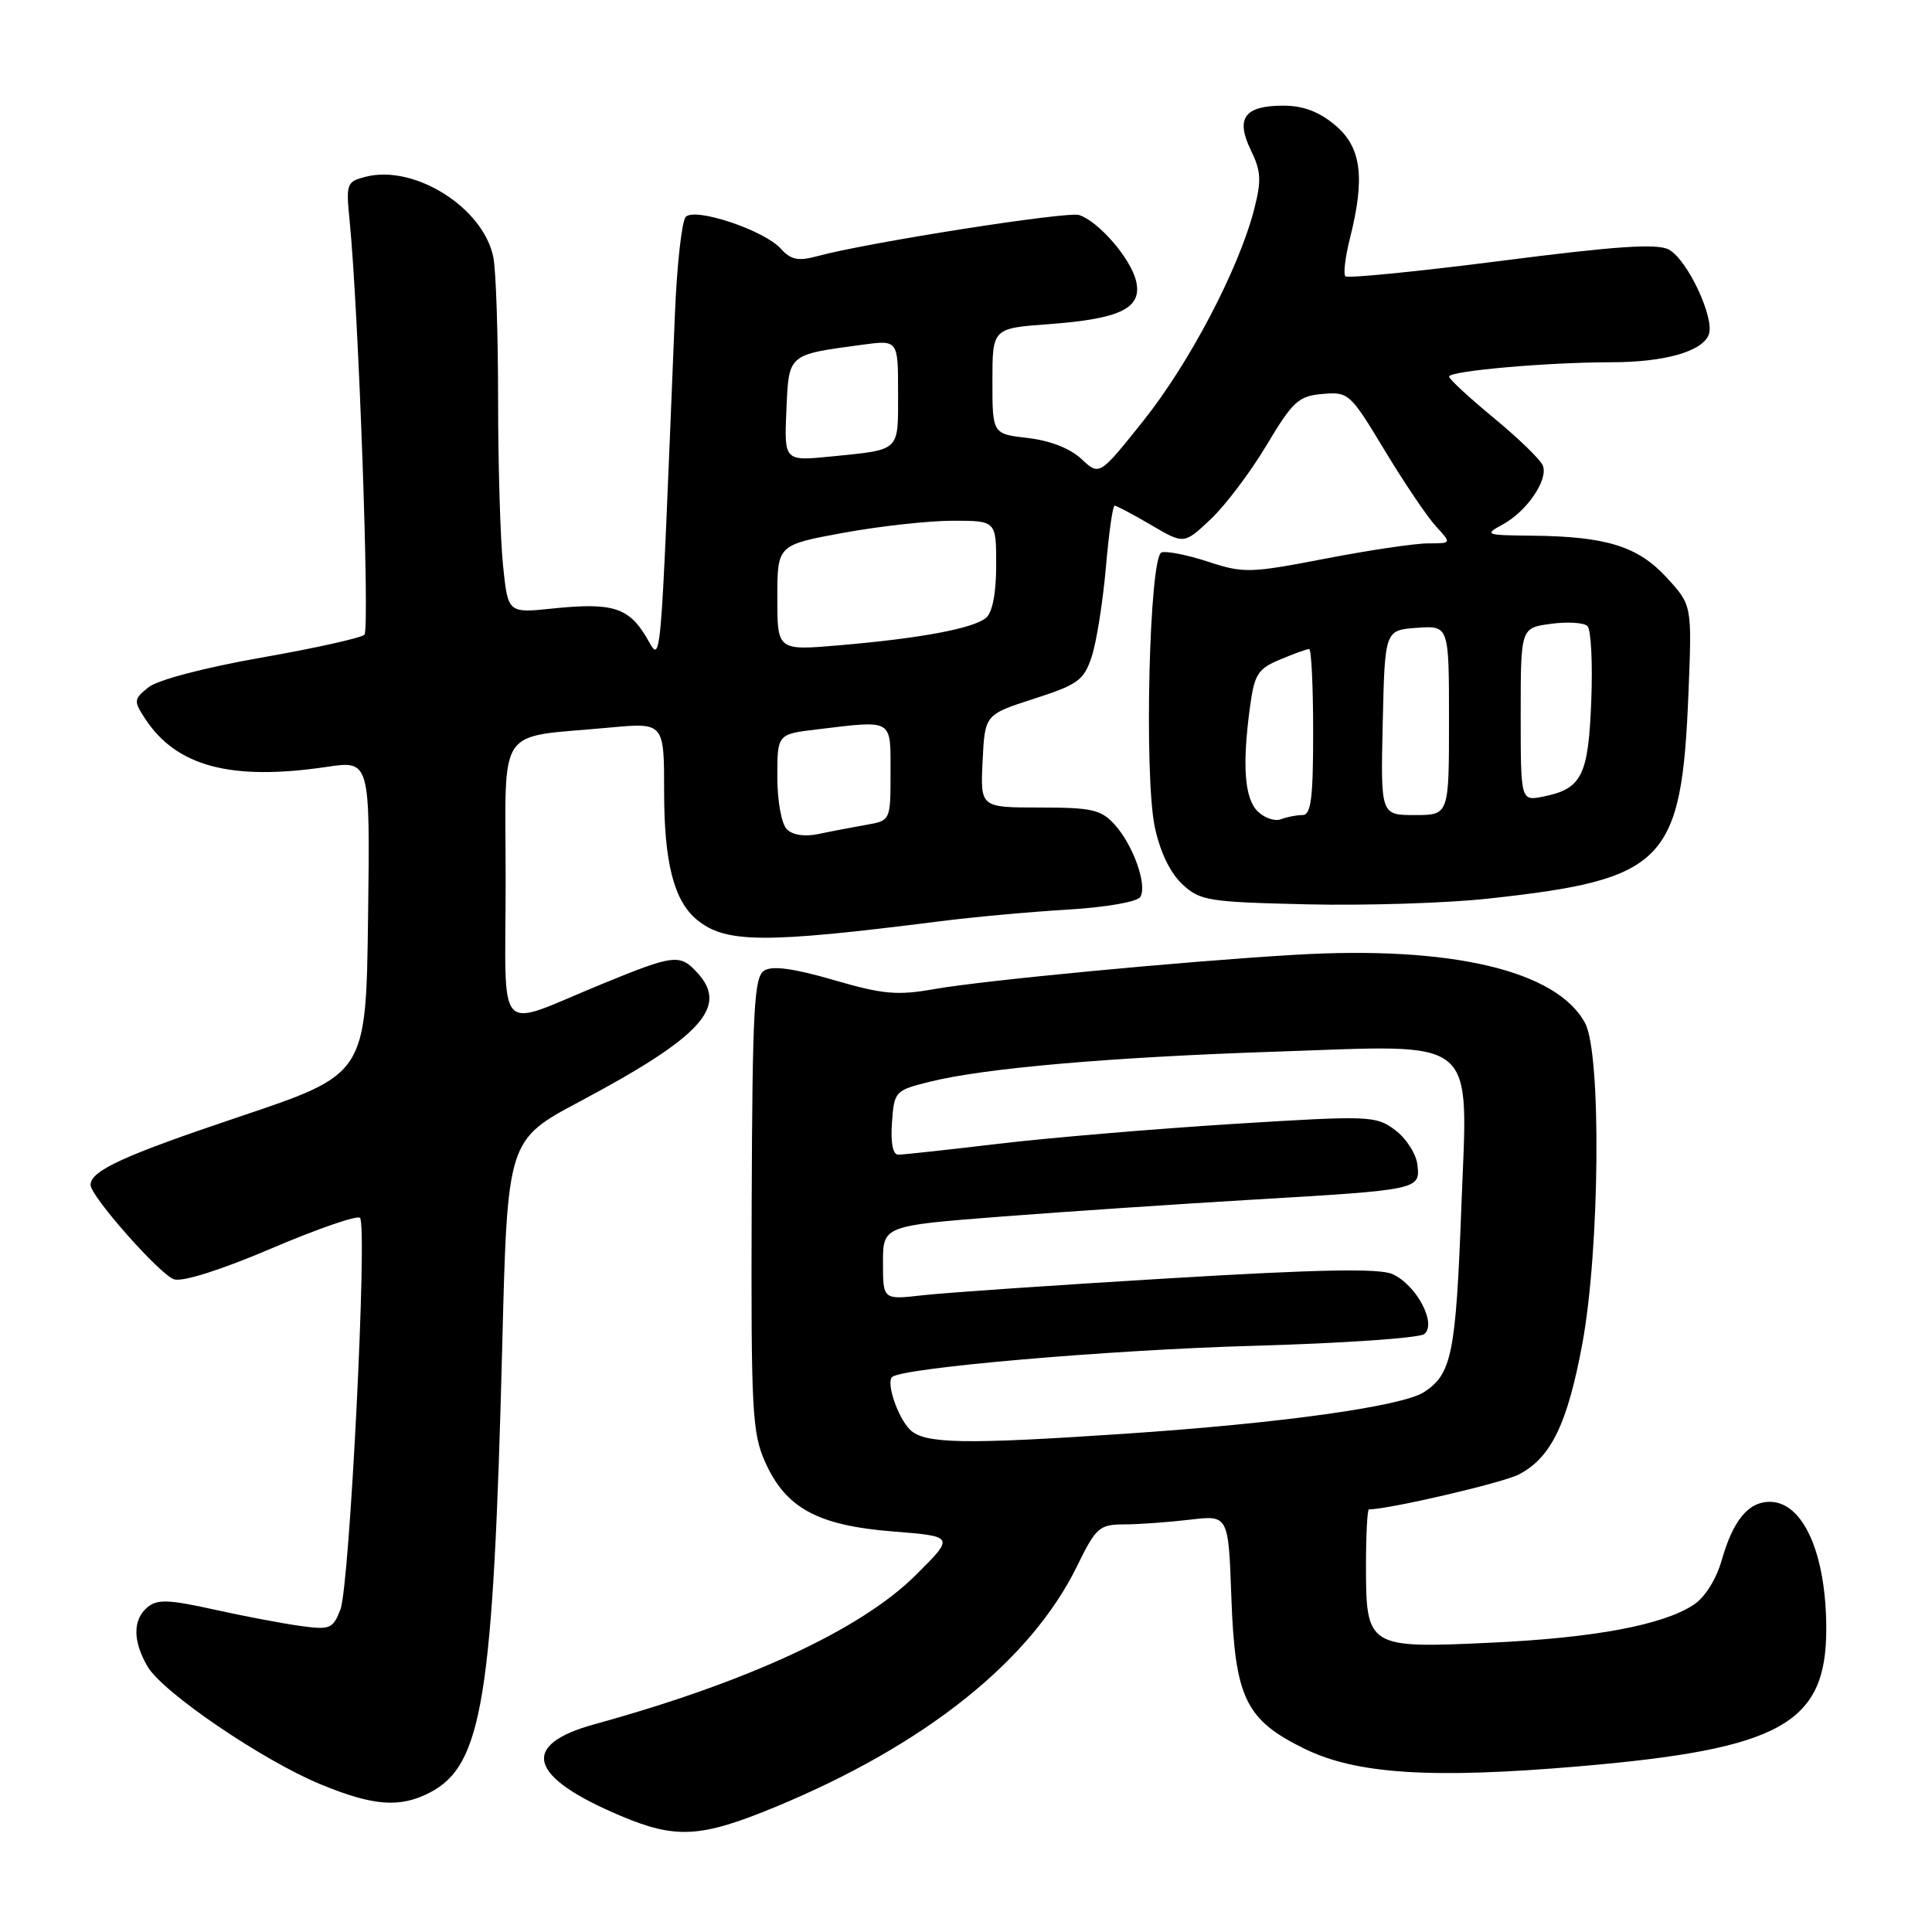 <?xml version="1.0" encoding="UTF-8" standalone="no"?>
<!DOCTYPE svg PUBLIC "-//W3C//DTD SVG 1.1//EN" "http://www.w3.org/Graphics/SVG/1.1/DTD/svg11.dtd" >
<svg xmlns="http://www.w3.org/2000/svg" xmlns:xlink="http://www.w3.org/1999/xlink" version="1.1" viewBox="0 0 256 256">
 <g >
 <path fill="currentColor"
d=" M 102.77 239.42 C 122.59 231.21 136.55 220.07 142.69 207.57 C 145.23 202.38 145.66 202.00 148.96 201.99 C 150.91 201.99 154.81 201.70 157.64 201.37 C 162.77 200.75 162.77 200.75 163.16 211.62 C 163.64 225.01 165.03 227.89 172.88 231.73 C 179.73 235.08 189.66 235.72 209.09 234.06 C 235.98 231.77 242.01 228.42 241.99 215.80 C 241.98 205.85 238.93 199.00 234.50 199.00 C 231.66 199.00 229.64 201.46 228.13 206.75 C 227.41 209.27 225.90 211.68 224.42 212.64 C 220.30 215.34 211.26 217.03 197.46 217.67 C 181.23 218.43 181.00 218.29 181.00 207.43 C 181.00 203.34 181.18 200.00 181.39 200.00 C 184.02 200.00 199.09 196.49 201.24 195.38 C 205.51 193.17 207.68 188.71 209.66 178.09 C 211.98 165.61 212.21 139.66 210.04 135.58 C 206.31 128.59 192.24 125.28 171.50 126.52 C 156.65 127.40 130.30 129.91 123.79 131.06 C 118.90 131.93 116.99 131.76 110.44 129.85 C 105.14 128.31 102.33 127.93 101.26 128.61 C 99.92 129.45 99.70 133.68 99.60 159.56 C 99.51 187.04 99.66 189.89 101.41 193.78 C 104.14 199.85 108.37 202.14 118.35 202.93 C 126.50 203.58 126.50 203.58 121.32 208.73 C 114.07 215.93 99.06 222.89 78.81 228.46 C 68.79 231.21 69.99 235.45 82.27 240.62 C 89.59 243.71 92.87 243.51 102.77 239.42 Z  M 56.95 237.53 C 63.93 233.92 65.36 225.10 66.55 178.28 C 67.24 151.05 67.24 151.05 76.87 145.93 C 92.89 137.40 96.53 133.45 92.46 128.96 C 90.11 126.36 89.39 126.44 79.76 130.39 C 65.40 136.27 67.00 137.98 67.00 116.68 C 67.00 95.66 65.53 97.83 80.75 96.41 C 88.00 95.74 88.00 95.74 88.00 104.90 C 88.00 114.27 89.29 119.34 92.32 121.85 C 96.11 125.00 101.25 125.03 124.50 122.08 C 128.90 121.52 136.52 120.82 141.44 120.53 C 146.51 120.23 150.69 119.50 151.09 118.86 C 152.05 117.30 150.17 112.00 147.69 109.25 C 145.90 107.28 144.67 107.00 137.78 107.00 C 129.90 107.00 129.90 107.00 130.20 100.84 C 130.50 94.69 130.50 94.69 137.00 92.59 C 142.84 90.71 143.62 90.15 144.66 87.00 C 145.29 85.08 146.13 79.79 146.53 75.25 C 146.92 70.71 147.44 67.00 147.69 67.00 C 147.94 67.00 150.11 68.15 152.52 69.56 C 156.89 72.13 156.89 72.13 160.41 68.81 C 162.35 66.99 165.68 62.58 167.82 59.00 C 171.31 53.16 172.07 52.47 175.25 52.20 C 178.69 51.90 178.92 52.11 183.49 59.70 C 186.08 63.99 189.13 68.51 190.28 69.75 C 192.35 72.00 192.35 72.00 189.23 72.00 C 187.51 72.00 181.37 72.91 175.58 74.03 C 165.65 75.95 164.78 75.97 160.08 74.43 C 157.34 73.53 154.56 72.98 153.91 73.20 C 152.29 73.74 151.58 102.64 153.01 109.56 C 153.69 112.81 155.03 115.62 156.62 117.12 C 159.00 119.36 160.01 119.52 173.21 119.83 C 180.94 120.01 191.74 119.67 197.20 119.07 C 220.65 116.52 222.82 114.30 223.73 91.85 C 224.20 80.19 224.20 80.19 220.85 76.54 C 217.03 72.38 212.85 71.08 203.00 70.98 C 196.82 70.92 196.63 70.85 199.11 69.50 C 202.32 67.76 205.16 63.59 204.44 61.70 C 204.14 60.92 201.22 58.09 197.96 55.40 C 194.69 52.70 192.01 50.23 192.01 49.90 C 192.00 49.15 205.09 48.00 213.50 48.00 C 220.54 48.00 225.57 46.58 226.42 44.34 C 227.25 42.18 223.59 34.39 221.13 33.07 C 219.58 32.24 214.21 32.60 198.94 34.56 C 187.87 35.98 178.57 36.90 178.27 36.61 C 177.98 36.32 178.25 34.06 178.87 31.60 C 180.91 23.51 180.39 19.50 176.92 16.59 C 174.79 14.80 172.68 14.00 170.05 14.00 C 164.90 14.00 163.69 15.65 165.74 19.89 C 167.11 22.71 167.17 23.92 166.15 27.86 C 164.09 35.75 157.57 48.16 151.49 55.77 C 145.68 63.05 145.68 63.05 143.30 60.82 C 141.83 59.43 139.14 58.38 136.21 58.04 C 131.50 57.50 131.50 57.50 131.50 50.50 C 131.50 43.50 131.50 43.50 139.00 42.95 C 148.57 42.24 151.42 40.81 150.52 37.17 C 149.78 34.19 145.54 29.31 142.98 28.49 C 141.39 27.99 114.91 32.14 108.32 33.94 C 105.76 34.63 104.80 34.44 103.45 32.94 C 101.25 30.51 92.14 27.46 90.87 28.73 C 90.35 29.25 89.70 35.04 89.43 41.59 C 87.41 91.01 87.70 87.83 85.57 84.31 C 83.25 80.48 81.05 79.82 73.25 80.63 C 67.31 81.25 67.31 81.25 66.66 74.98 C 66.30 71.53 66.00 61.63 66.00 52.98 C 66.00 44.33 65.72 35.83 65.37 34.09 C 64.06 27.54 54.97 21.79 48.50 23.41 C 45.92 24.06 45.83 24.30 46.33 29.29 C 47.51 41.12 49.02 83.38 48.29 84.10 C 47.86 84.53 41.70 85.90 34.61 87.14 C 27.07 88.47 20.86 90.10 19.66 91.08 C 17.71 92.65 17.69 92.88 19.25 95.26 C 23.39 101.57 30.64 103.49 43.27 101.62 C 49.04 100.76 49.04 100.76 48.77 121.55 C 48.50 142.33 48.50 142.33 31.87 147.92 C 16.37 153.12 12.00 155.12 12.00 157.01 C 12.00 158.51 21.22 168.94 23.07 169.52 C 24.21 169.88 29.36 168.25 36.00 165.41 C 42.07 162.82 47.34 161.00 47.70 161.37 C 48.72 162.39 46.33 210.09 45.11 213.26 C 44.11 215.84 43.74 215.99 39.77 215.44 C 37.42 215.12 32.26 214.14 28.31 213.26 C 22.40 211.95 20.83 211.89 19.56 212.95 C 17.57 214.60 17.58 217.47 19.57 220.85 C 21.61 224.29 34.83 233.28 42.50 236.44 C 49.47 239.31 52.98 239.58 56.95 237.53 Z  M 120.57 189.43 C 118.96 187.82 117.41 183.26 118.20 182.47 C 119.42 181.25 146.99 178.86 166.00 178.33 C 177.82 178.00 188.05 177.30 188.72 176.77 C 190.42 175.42 187.70 170.27 184.52 168.83 C 182.78 168.04 174.81 168.19 154.82 169.39 C 139.80 170.29 125.14 171.30 122.25 171.63 C 117.00 172.23 117.00 172.23 117.00 167.32 C 117.00 162.42 117.00 162.42 132.75 161.20 C 141.41 160.53 156.38 159.53 166.00 158.96 C 188.10 157.66 188.21 157.64 187.81 154.31 C 187.64 152.88 186.31 150.81 184.85 149.73 C 182.30 147.83 181.52 147.80 163.35 148.93 C 152.98 149.58 139.03 150.76 132.34 151.55 C 125.65 152.35 119.66 153.00 119.03 153.00 C 118.30 153.00 118.00 151.45 118.19 148.75 C 118.49 144.58 118.59 144.48 123.27 143.32 C 130.57 141.52 147.15 140.08 169.04 139.35 C 196.30 138.44 194.50 136.92 193.63 160.11 C 192.91 179.36 192.36 182.06 188.71 184.45 C 185.81 186.35 169.75 188.59 149.17 189.97 C 127.65 191.42 122.46 191.32 120.57 189.43 Z  M 104.25 109.87 C 103.55 109.15 103.00 106.13 103.00 102.94 C 103.00 97.28 103.00 97.28 108.25 96.65 C 118.43 95.43 118.00 95.17 118.00 102.37 C 118.00 108.74 118.00 108.74 114.75 109.30 C 112.96 109.62 110.15 110.15 108.50 110.50 C 106.63 110.90 105.03 110.66 104.25 109.87 Z  M 166.63 107.49 C 164.89 105.74 164.58 101.35 165.65 93.53 C 166.22 89.34 166.70 88.60 169.62 87.39 C 171.44 86.62 173.18 86.00 173.47 86.00 C 173.76 86.00 174.00 90.95 174.00 97.00 C 174.00 105.83 173.72 108.00 172.58 108.00 C 171.80 108.00 170.51 108.25 169.71 108.56 C 168.91 108.86 167.52 108.38 166.63 107.49 Z  M 183.22 95.75 C 183.50 83.50 183.50 83.50 187.75 83.19 C 192.00 82.89 192.00 82.89 192.00 95.44 C 192.00 108.00 192.00 108.00 187.47 108.00 C 182.94 108.00 182.94 108.00 183.22 95.75 Z  M 201.50 94.67 C 201.50 83.20 201.50 83.20 205.50 82.66 C 207.70 82.36 209.88 82.50 210.35 82.96 C 210.82 83.43 211.05 87.88 210.85 92.87 C 210.47 102.80 209.60 104.53 204.49 105.55 C 201.50 106.15 201.50 106.15 201.50 94.67 Z  M 103.00 79.21 C 103.00 72.21 103.00 72.21 111.75 70.60 C 116.56 69.72 123.09 69.00 126.25 69.00 C 132.00 69.00 132.00 69.00 132.00 74.88 C 132.00 78.59 131.50 81.17 130.65 81.87 C 128.96 83.28 121.93 84.59 111.25 85.50 C 103.00 86.21 103.00 86.21 103.00 79.21 Z  M 104.20 54.37 C 104.53 46.84 104.33 47.02 114.25 45.68 C 119.00 45.04 119.00 45.04 119.00 52.05 C 119.00 59.93 119.39 59.55 110.20 60.48 C 103.91 61.11 103.91 61.11 104.20 54.37 Z "/>
</g>
</svg>